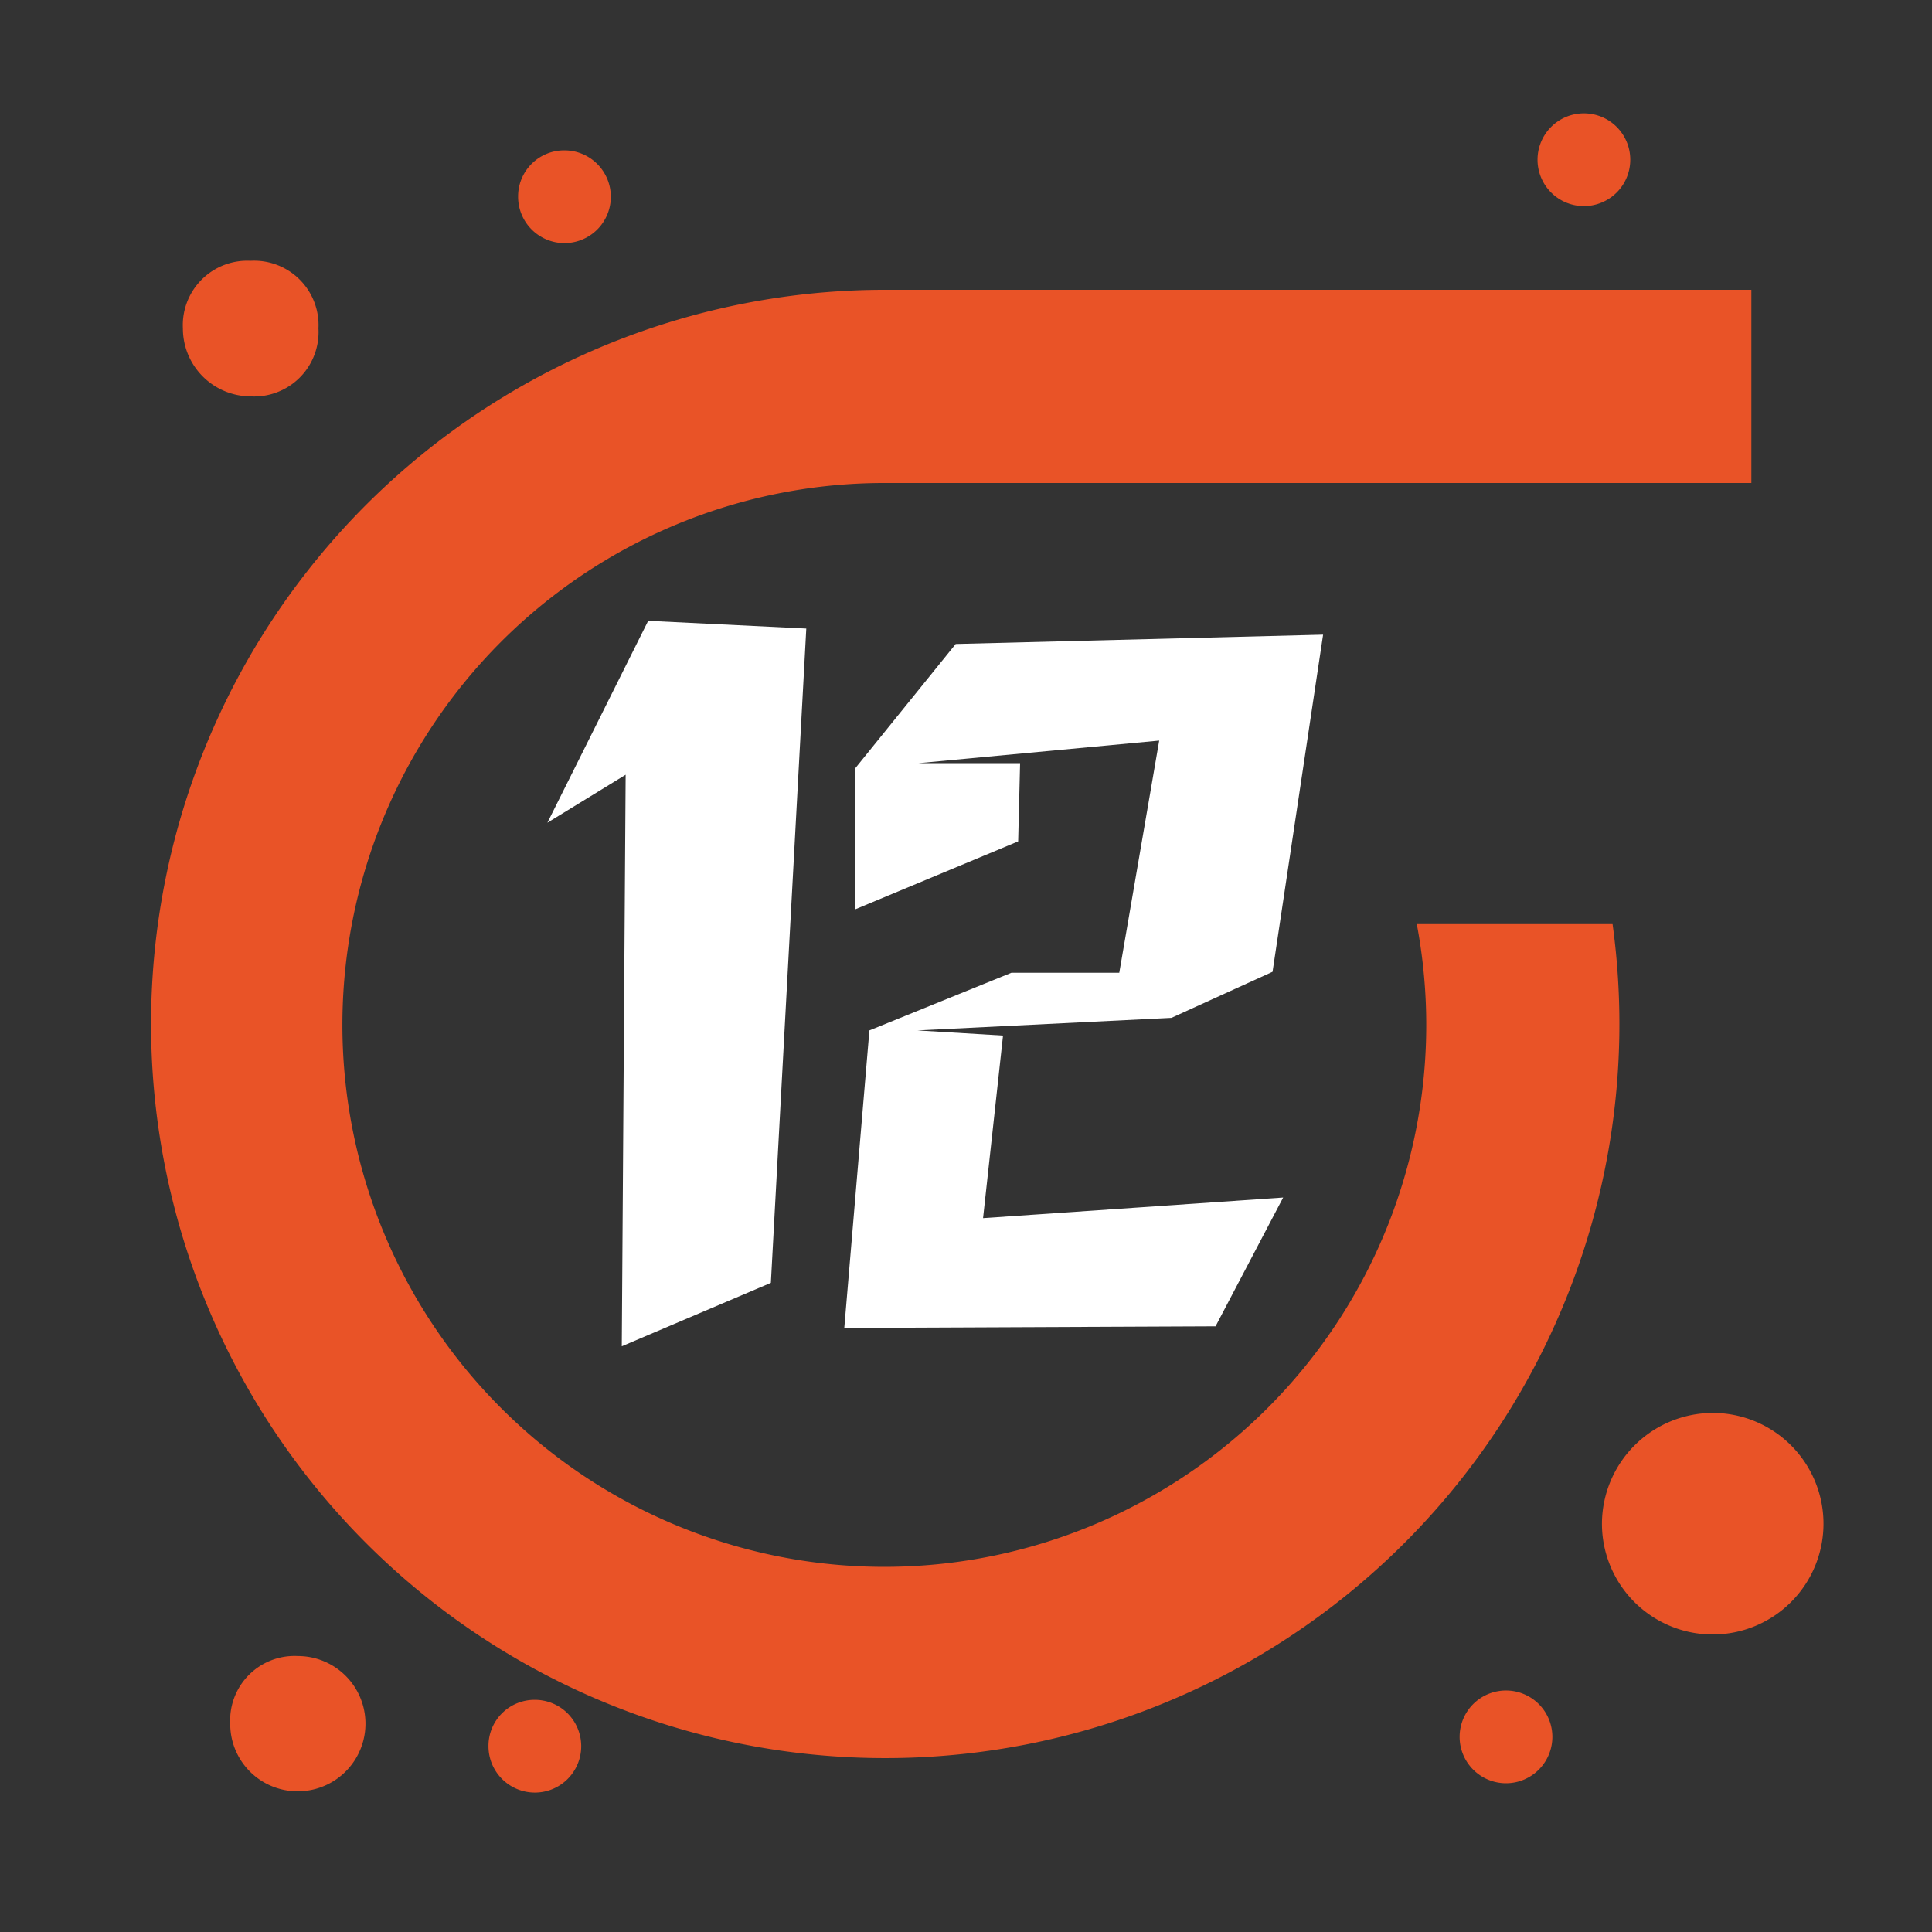 <svg id="Слой_1" data-name="Слой 1" xmlns="http://www.w3.org/2000/svg" viewBox="0 0 60 60"><rect x="0" y="0" width="60" height="60" fill="#333333" stroke="none"/><defs><style>.cls-1{fill:#e95327;}.cls-2{fill:#fff;}</style></defs><g id="_885_Arrow_Forward_Repeat_Right" data-name="885, Arrow, Forward, Repeat, Right"><path class="cls-1" d="M27.39,9h27v6h-27A16.83,16.83,0,1,0,44,28.7h6.08A22.8,22.8,0,1,1,27.39,9Z"/><path class="cls-1" d="M53.18,43.88a3.44,3.44,0,1,1-3.43,3.44A3.45,3.45,0,0,1,53.18,43.88Z"/><path class="cls-1" d="M7.78,12.31a2.11,2.11,0,0,1-2.1-2.11,2,2,0,0,1,2.1-2.1,2,2,0,0,1,2.11,2.1A2,2,0,0,1,7.78,12.31Z"/><path class="cls-1" d="M9.25,55.63a2.09,2.09,0,0,1-2.1-2.1,2,2,0,0,1,2.1-2.1,2.1,2.1,0,0,1,0,4.2Z"/><path class="cls-1" d="M16.6,52.79a1.44,1.44,0,1,1-1.43,1.44A1.43,1.43,0,0,1,16.6,52.79Z"/><path class="cls-1" d="M46.76,52.5a1.44,1.44,0,1,1-1.43,1.44A1.44,1.44,0,0,1,46.76,52.5Z"/><path class="cls-1" d="M17.53,4.67a1.44,1.44,0,1,1-1.44,1.44A1.43,1.43,0,0,1,17.53,4.67Z"/><path class="cls-1" d="M49.19,3.52A1.44,1.44,0,1,1,47.75,5,1.44,1.44,0,0,1,49.19,3.52Z"/></g><path class="cls-2" d="M19.31,41.81l.12-17.75L17,25.55l3.13-6.27,4.91.24-1.1,20.32Z"/><path class="cls-2" d="M26.22,41.24,27,32l4.41-1.79,3.35,0L36,23l-7.47.7h3.15l-.06,2.43-5.06,2.11,0-4.38h0L29.68,20l11.41-.29L39.52,30.18l-3.14,1.43L28.49,32l2.66.16-.62,5.67,9.32-.64-2.1,4Z"/></svg>